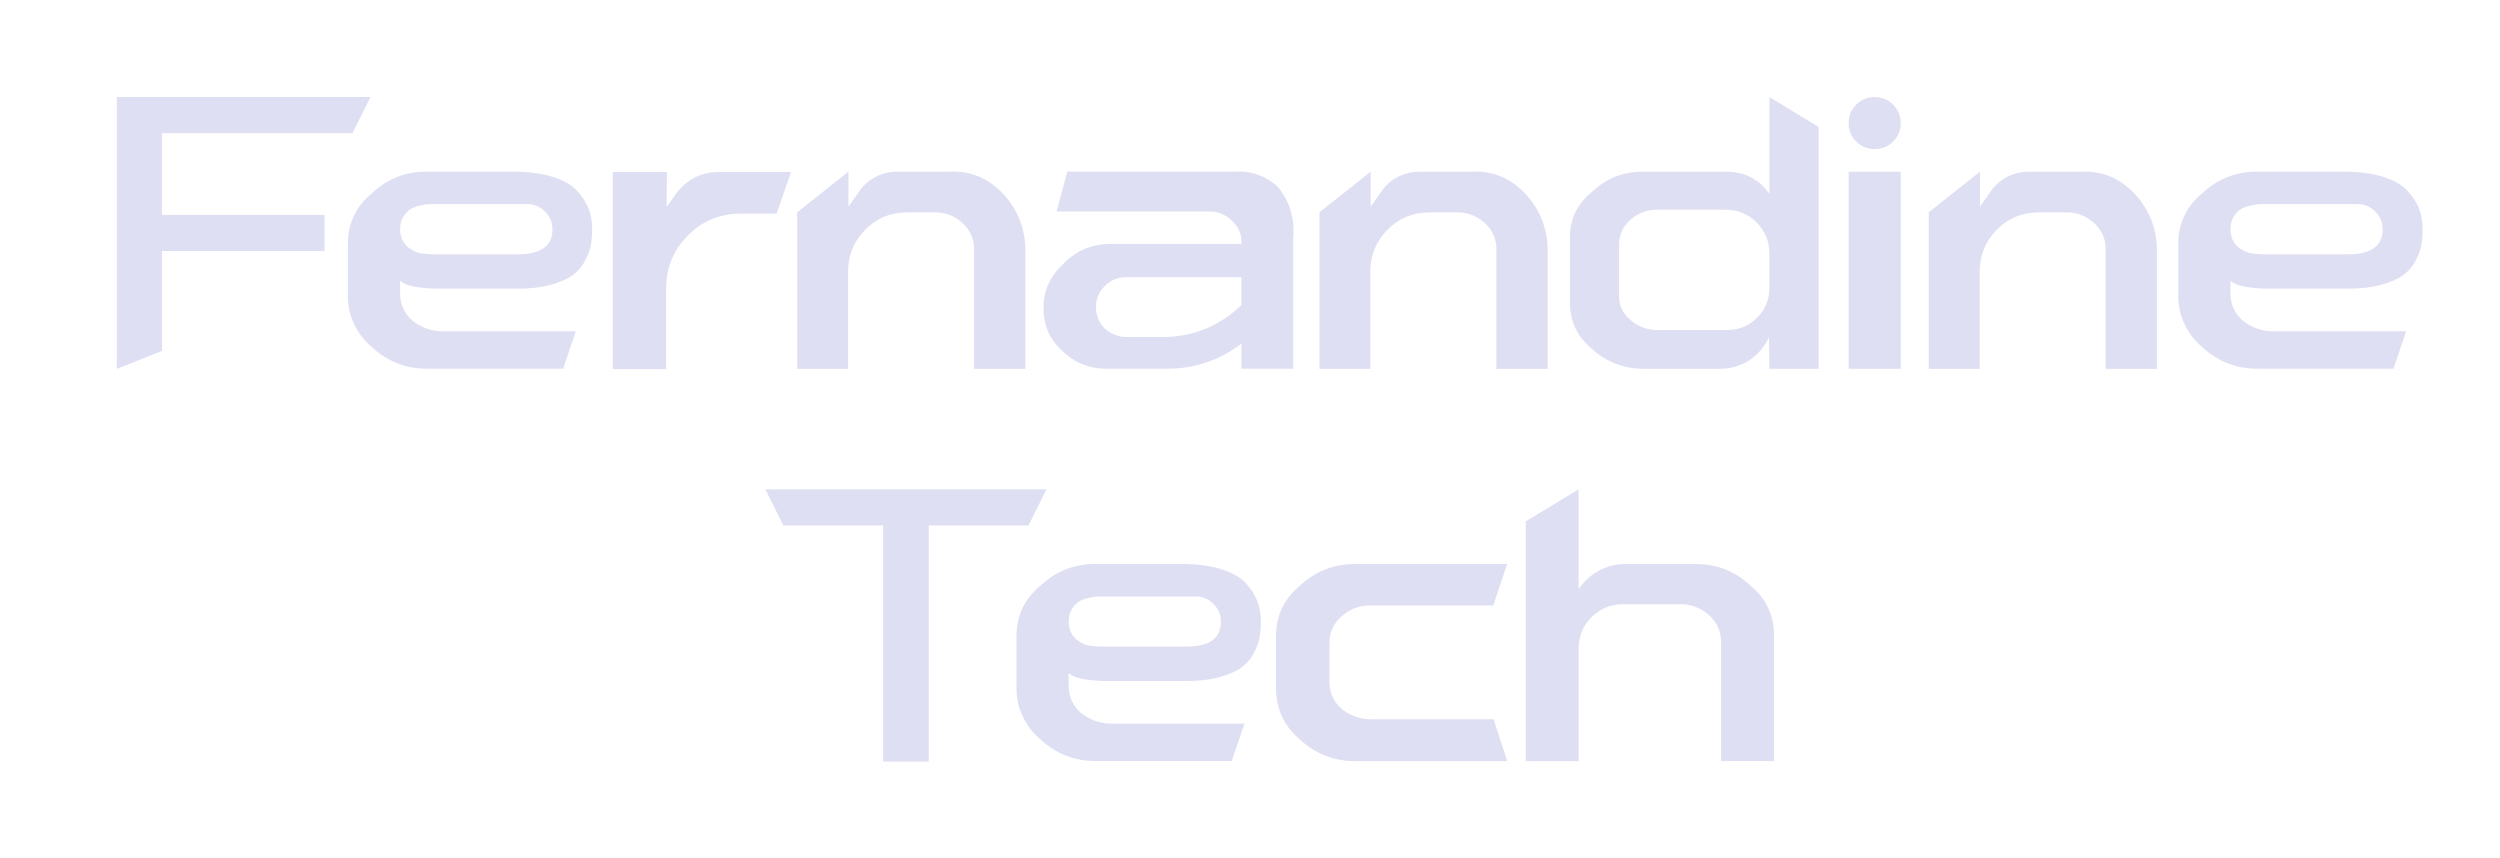 <?xml version="1.0" encoding="utf-8"?>
<!-- Generator: Adobe Illustrator 26.5.0, SVG Export Plug-In . SVG Version: 6.00 Build 0)  -->
<svg version="1.1" id="Camada_1" xmlns="http://www.w3.org/2000/svg" xmlns:xlink="http://www.w3.org/1999/xlink" x="0px" y="0px"
	 viewBox="0 0 274 94" style="enable-background:new 0 0 274 94;" xml:space="preserve">
<style type="text/css">
	.st0{fill:#DFDFF4;}
</style>
<g>
	<path class="st0" d="M12.8,10.63h27.81l-1.98,3.96H17.75v8.96h17.82v3.96H17.75v10.94l-4.95,1.98V10.63z"/>
	<path class="st0" d="M47.81,31.64c-2.19-0.06-3.51-0.36-3.96-0.9v1.3c-0.03,1.26,0.42,2.29,1.35,3.1c0.99,0.78,2.1,1.17,3.33,1.17
		h14.58l-1.39,4.1H46.91c-2.37,0.03-4.43-0.77-6.17-2.38c-0.81-0.69-1.45-1.51-1.91-2.48c-0.47-0.96-0.7-1.98-0.7-3.06v-5.76
		c0-2.25,0.87-4.09,2.61-5.53c1.71-1.62,3.75-2.41,6.12-2.39h9.31c1.74,0,3.22,0.2,4.43,0.58c1.21,0.39,2.11,0.92,2.7,1.58
		c0.58,0.66,1,1.32,1.24,1.98c0.24,0.66,0.36,1.38,0.36,2.16c0,0.63-0.04,1.21-0.14,1.73c-0.09,0.52-0.3,1.1-0.63,1.73
		c-0.33,0.63-0.78,1.16-1.35,1.58c-0.57,0.42-1.37,0.77-2.41,1.06c-1.04,0.29-2.27,0.43-3.71,0.43H47.81z M57.66,22.37h-9.54
		c-0.42,0-0.76,0-1.01,0c-0.26,0-0.62,0.05-1.08,0.16c-0.47,0.11-0.83,0.25-1.1,0.43s-0.52,0.45-0.74,0.81s-0.34,0.81-0.34,1.35
		c0,0.42,0.07,0.79,0.23,1.12c0.15,0.33,0.34,0.59,0.56,0.79c0.23,0.2,0.48,0.36,0.77,0.5c0.28,0.14,0.56,0.22,0.83,0.25
		c0.27,0.03,0.52,0.05,0.74,0.07c0.23,0.02,0.41,0.02,0.56,0.02h0.23h9c2.52,0,3.78-0.91,3.78-2.74c0-0.78-0.29-1.44-0.85-1.98
		C59.12,22.6,58.44,22.34,57.66,22.37z"/>
	<path class="st0" d="M78.59,18.86h8.1l-1.57,4.55H81.2c-2.28,0-4.22,0.8-5.81,2.41c-1.59,1.61-2.38,3.53-2.38,5.78v8.86h-5.85
		v-21.6h5.94l-0.04,3.83l0.9-1.26c0.51-0.78,1.18-1.4,2-1.87C76.78,19.1,77.66,18.86,78.59,18.86z"/>
	<path class="st0" d="M110.04,21.34c1.5,1.68,2.28,3.65,2.34,5.9v13.19h-5.62V27.55c0.06-1.23-0.36-2.26-1.26-3.1
		c-0.93-0.84-2.01-1.23-3.24-1.17h-2.97c-1.8,0.03-3.31,0.69-4.54,1.98c-1.23,1.29-1.83,2.83-1.8,4.64v10.53h-5.58V23.27l5.62-4.46
		v3.83l0.9-1.26c0.3-0.51,0.68-0.96,1.12-1.35c0.45-0.39,0.96-0.69,1.53-0.9c0.57-0.21,1.15-0.31,1.75-0.31h5.67
		c0.75-0.06,1.5,0,2.25,0.18c0.75,0.18,1.45,0.47,2.09,0.88S109.53,20.77,110.04,21.34z"/>
	<path class="st0" d="M140.06,20.48c1.32,1.65,1.87,3.51,1.67,5.58v14.35h-5.67v-2.75c-2.37,1.8-5.03,2.72-7.96,2.75h-6.62
		c-1.98,0.06-3.69-0.61-5.13-2.02c-1.32-1.23-1.98-2.75-1.98-4.54c-0.03-1.86,0.63-3.44,1.98-4.73c1.38-1.53,3.11-2.32,5.18-2.39
		h14.54v-0.18c0-0.93-0.35-1.71-1.04-2.34c-0.72-0.72-1.58-1.06-2.56-1.03H115.8l1.17-4.37h18.31
		C137.12,18.7,138.71,19.25,140.06,20.48z M136.05,33.44v-3.06h-12.6c-0.93,0-1.73,0.33-2.39,0.99c-0.63,0.63-0.94,1.4-0.94,2.29
		c0,0.87,0.3,1.64,0.9,2.29c0.72,0.66,1.56,0.99,2.52,0.99h4.27C131,36.83,133.74,35.66,136.05,33.44z"/>
	<path class="st0" d="M167.28,21.34c1.5,1.68,2.28,3.65,2.34,5.9v13.19H164V27.55c0.06-1.23-0.36-2.26-1.26-3.1
		c-0.93-0.84-2.01-1.23-3.24-1.17h-2.97c-1.8,0.03-3.32,0.69-4.54,1.98c-1.23,1.29-1.83,2.83-1.8,4.64v10.53h-5.58V23.27l5.62-4.46
		v3.83l0.9-1.26c0.3-0.51,0.68-0.96,1.12-1.35c0.45-0.39,0.96-0.69,1.53-0.9c0.57-0.21,1.15-0.31,1.75-0.31h5.67
		c0.75-0.06,1.5,0,2.25,0.18c0.75,0.18,1.45,0.47,2.09,0.88C166.19,20.28,166.77,20.77,167.28,21.34z"/>
	<path class="st0" d="M193.92,10.63l5.4,3.29v26.5h-5.4l-0.04-3.46c-0.3,0.66-0.71,1.25-1.24,1.78c-0.52,0.53-1.12,0.93-1.8,1.21
		c-0.68,0.29-1.37,0.44-2.09,0.47h-8.59c-2.19,0-4.1-0.73-5.72-2.21c-1.59-1.32-2.38-3.02-2.38-5.08v-7.06
		c0-2.07,0.81-3.75,2.43-5.04c1.56-1.5,3.43-2.23,5.62-2.21h9.54c1.8,0.12,3.22,0.93,4.28,2.43V10.63z M193.92,31.55v-3.78
		c0-1.32-0.47-2.44-1.39-3.38c-0.93-0.93-2.06-1.4-3.38-1.4h-7.34c-1.17-0.06-2.21,0.3-3.1,1.08c-0.87,0.75-1.29,1.71-1.26,2.88
		v5.22c-0.06,1.2,0.36,2.18,1.26,2.92c0.9,0.75,1.93,1.11,3.1,1.08h7.52c1.26,0,2.34-0.45,3.24-1.35
		C193.47,33.94,193.92,32.84,193.92,31.55z"/>
	<path class="st0" d="M207.47,15.53c-0.54,0.54-1.21,0.81-2,0.81c-0.8,0-1.47-0.28-2.03-0.83c-0.56-0.55-0.83-1.23-0.83-2.02
		c0-0.79,0.28-1.47,0.83-2.02c0.55-0.55,1.23-0.83,2.03-0.83c0.79,0,1.47,0.28,2.02,0.83c0.55,0.56,0.83,1.23,0.83,2.02
		C208.32,14.28,208.04,14.96,207.47,15.53z M208.32,40.42h-5.71v-21.6h5.71V40.42z"/>
	<path class="st0" d="M234.06,21.34c1.5,1.68,2.28,3.65,2.34,5.9v13.19h-5.62V27.55c0.06-1.23-0.36-2.26-1.26-3.1
		c-0.93-0.84-2.01-1.23-3.24-1.17h-2.97c-1.8,0.03-3.31,0.69-4.54,1.98c-1.23,1.29-1.83,2.83-1.8,4.64v10.53h-5.58V23.27l5.62-4.46
		v3.83l0.9-1.26c0.3-0.51,0.68-0.96,1.12-1.35c0.45-0.39,0.96-0.69,1.53-0.9c0.57-0.21,1.15-0.31,1.75-0.31h5.67
		c0.75-0.06,1.5,0,2.25,0.18c0.75,0.18,1.45,0.47,2.09,0.88S233.55,20.77,234.06,21.34z"/>
	<path class="st0" d="M248.42,31.64c-2.19-0.06-3.51-0.36-3.96-0.9v1.3c-0.03,1.26,0.42,2.29,1.35,3.1c0.99,0.78,2.1,1.17,3.33,1.17
		h14.58l-1.39,4.1h-14.81c-2.37,0.03-4.42-0.77-6.17-2.38c-0.81-0.69-1.45-1.51-1.91-2.48c-0.47-0.96-0.7-1.98-0.7-3.06v-5.76
		c0-2.25,0.87-4.09,2.61-5.53c1.71-1.62,3.75-2.41,6.12-2.39h9.32c1.74,0,3.22,0.2,4.43,0.58c1.21,0.39,2.12,0.92,2.7,1.58
		c0.58,0.66,1,1.32,1.24,1.98c0.24,0.66,0.36,1.38,0.36,2.16c0,0.63-0.04,1.21-0.14,1.73c-0.09,0.52-0.3,1.1-0.63,1.73
		c-0.33,0.63-0.78,1.16-1.35,1.58c-0.57,0.42-1.37,0.77-2.41,1.06c-1.04,0.29-2.27,0.43-3.71,0.43H248.42z M258.27,22.37h-9.54
		c-0.42,0-0.76,0-1.01,0s-0.62,0.05-1.08,0.16c-0.46,0.11-0.83,0.25-1.1,0.43c-0.27,0.18-0.52,0.45-0.74,0.81s-0.34,0.81-0.34,1.35
		c0,0.42,0.07,0.79,0.22,1.12s0.34,0.59,0.56,0.79c0.22,0.2,0.48,0.36,0.77,0.5c0.28,0.14,0.56,0.22,0.83,0.25
		c0.27,0.03,0.52,0.05,0.74,0.07c0.22,0.02,0.41,0.02,0.56,0.02h0.22h9c2.52,0,3.78-0.91,3.78-2.74c0-0.78-0.29-1.44-0.85-1.98
		C259.73,22.6,259.05,22.34,258.27,22.37z"/>
</g>
<g>
	<path class="st0" d="M83.88,53.63h30.82l-1.98,3.96h-10.93v25.88h-5V57.59H85.86L83.88,53.63z"/>
	<path class="st0" d="M121.09,74.64c-2.19-0.06-3.51-0.36-3.96-0.9v1.3c-0.03,1.26,0.42,2.29,1.35,3.1c0.99,0.78,2.1,1.17,3.33,1.17
		h14.58l-1.39,4.1h-14.81c-2.37,0.03-4.42-0.77-6.17-2.38c-0.81-0.69-1.45-1.51-1.91-2.48c-0.47-0.96-0.7-1.98-0.7-3.06v-5.76
		c0-2.25,0.87-4.09,2.61-5.53c1.71-1.62,3.75-2.41,6.12-2.39h9.32c1.74,0,3.22,0.2,4.43,0.58c1.21,0.39,2.12,0.92,2.7,1.58
		c0.58,0.66,1,1.32,1.24,1.98c0.24,0.66,0.36,1.38,0.36,2.16c0,0.63-0.04,1.21-0.13,1.73c-0.09,0.52-0.3,1.1-0.63,1.73
		s-0.78,1.16-1.35,1.58c-0.57,0.42-1.37,0.77-2.41,1.06c-1.03,0.29-2.27,0.43-3.71,0.43H121.09z M130.94,65.37h-9.54
		c-0.42,0-0.76,0-1.01,0c-0.26,0-0.62,0.05-1.08,0.16c-0.47,0.11-0.83,0.25-1.1,0.43c-0.27,0.18-0.52,0.45-0.74,0.81
		c-0.23,0.36-0.34,0.81-0.34,1.35c0,0.42,0.07,0.79,0.22,1.12s0.34,0.59,0.56,0.79c0.23,0.2,0.48,0.36,0.77,0.5
		c0.28,0.14,0.56,0.22,0.83,0.25c0.27,0.03,0.52,0.05,0.74,0.07c0.22,0.02,0.41,0.02,0.56,0.02h0.22h9c2.52,0,3.78-0.91,3.78-2.74
		c0-0.78-0.29-1.44-0.86-1.98C132.4,65.6,131.72,65.34,130.94,65.37z"/>
	<path class="st0" d="M150.38,78.83h13.32l1.49,4.59h-16.56c-2.37,0.03-4.42-0.77-6.17-2.38c-1.71-1.44-2.58-3.29-2.61-5.54v-5.76
		c0-2.25,0.87-4.09,2.61-5.53c1.71-1.62,3.75-2.41,6.12-2.39h16.61l-1.53,4.54h-13.27c-1.26-0.06-2.37,0.33-3.33,1.17
		c-0.96,0.84-1.41,1.91-1.35,3.19v3.78c-0.06,1.29,0.39,2.36,1.35,3.2C148.04,78.48,149.15,78.86,150.38,78.83z"/>
	<path class="st0" d="M191.87,64.2c1.71,1.41,2.56,3.23,2.56,5.44v13.77h-5.8V70.5c0.03-1.26-0.42-2.29-1.35-3.1
		c-0.96-0.84-2.07-1.23-3.33-1.17h-6.21c-1.32,0.03-2.44,0.52-3.35,1.46c-0.92,0.94-1.37,2.08-1.37,3.4v12.33h-5.8V57.14l5.8-3.51
		v10.94c1.11-1.62,2.66-2.53,4.63-2.75h8.1C188.12,61.79,190.16,62.58,191.87,64.2z"/>
</g>
</svg>
